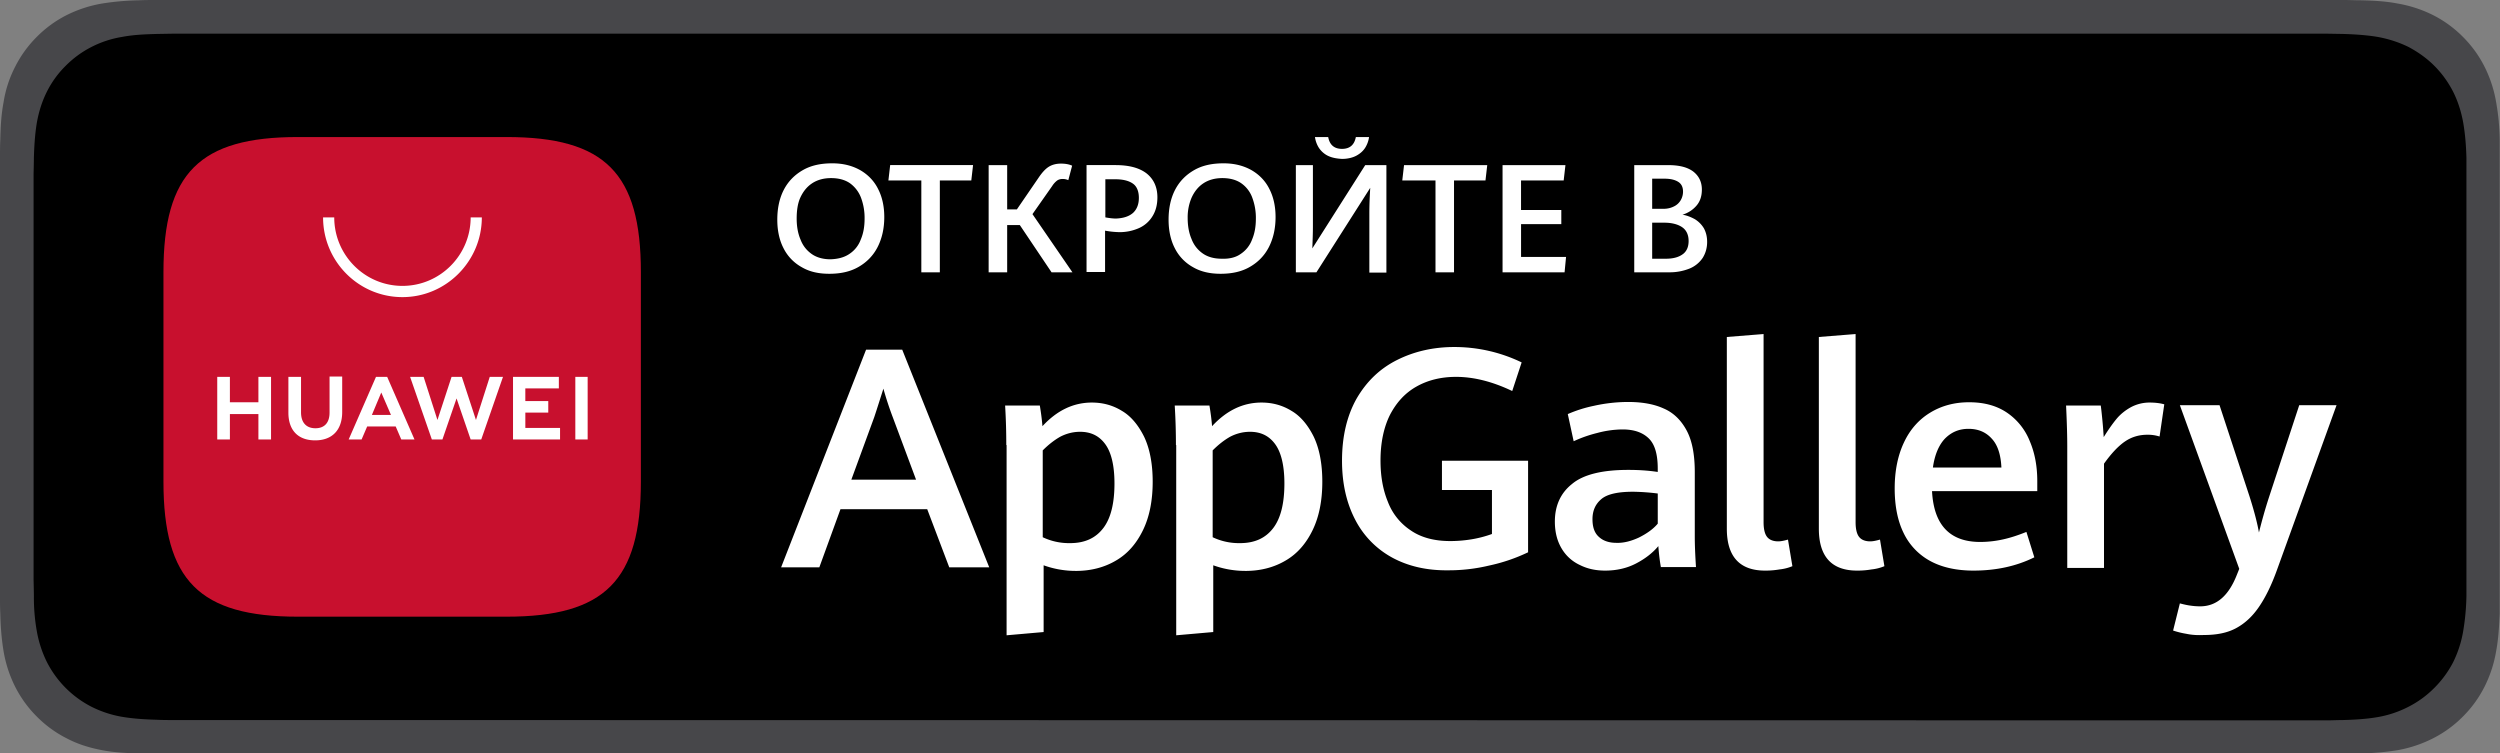 <svg viewBox='0 0 146 44' fill='none' xmlns='http://www.w3.org/2000/svg'><rect x="0" y="0" width="146" height="44" fill="#808080" stroke="none"/><g clip-path='url(#a)'><path d='M135.699 0H9.116c-.326 0-.652 0-.995.017a15.35 15.35 0 0 0-2.164.19 7.4 7.4 0 0 0-2.06.673 6.727 6.727 0 0 0-1.751 1.276 6.755 6.755 0 0 0-1.27 1.76 6.797 6.797 0 0 0-.67 2.07C.069 6.71.034 7.433.017 8.157 0 8.503 0 8.831 0 9.176v25.665c0 .345 0 .656.017 1 .017.725.069 1.45.189 2.174s.343 1.414.67 2.07a6.757 6.757 0 0 0 1.27 1.759 6.727 6.727 0 0 0 1.751 1.276c.653.345 1.34.552 2.06.69.721.138 1.443.173 2.164.19.326 0 .67.017.995.017h127.75c.327 0 .67 0 .996-.017a15.276 15.276 0 0 0 2.163-.19 7.45 7.45 0 0 0 2.061-.69 6.732 6.732 0 0 0 1.751-1.276 6.752 6.752 0 0 0 1.27-1.76c.326-.655.55-1.345.67-2.07.137-.724.171-1.448.206-2.172V8.159a13.32 13.32 0 0 0-.206-2.174 7.303 7.303 0 0 0-.67-2.07 6.75 6.75 0 0 0-1.27-1.759A6.731 6.731 0 0 0 142.086.88a7.41 7.41 0 0 0-2.061-.673c-.704-.138-1.442-.173-2.163-.19-.326 0-.669-.017-.996-.017h-1.167Z' fill='#47474a'/><path d='M10.134 42.051c-.327 0-.653 0-.979-.017-.6-.017-1.322-.052-2.026-.172a6.393 6.393 0 0 1-1.785-.587 5.982 5.982 0 0 1-2.61-2.621 6.66 6.66 0 0 1-.584-1.794 11.214 11.214 0 0 1-.171-2.036c0-.224-.018-.983-.018-.983V10.176s.018-.759.018-.966c.017-.57.051-1.31.171-2.035.12-.673.31-1.26.584-1.811a5.718 5.718 0 0 1 1.099-1.518 5.871 5.871 0 0 1 1.51-1.104 6.041 6.041 0 0 1 1.786-.586C7.85 2.018 8.59 2 9.155 1.983l.979-.017h125.732l.979.017c.549.017 1.288.052 2.009.173.652.12 1.236.31 1.802.586.55.293 1.065.655 1.511 1.104.447.448.807.949 1.099 1.518.275.552.464 1.138.584 1.794.12.69.171 1.397.189 2.052v25.632a13.941 13.941 0 0 1-.189 2.018 6.57 6.57 0 0 1-.584 1.81 6.04 6.04 0 0 1-1.099 1.501 5.855 5.855 0 0 1-1.511 1.104 6.171 6.171 0 0 1-1.802.604c-.687.12-1.408.155-2.026.172-.309 0-.653.018-.962.018h-1.167L10.134 42.05Z' fill='#000'/><path d='M54.15 29.736h-5.066l-1.236 3.398h-2.232l4.962-12.712h2.112l5.082 12.712h-2.335l-1.288-3.398Zm-4.43-1.725h3.777l-1.357-3.64a19.11 19.11 0 0 1-.549-1.672c-.172.534-.343 1.086-.532 1.655l-1.34 3.657Zm9.047-2.018c0-.707-.017-1.466-.068-2.311h2.026c.068.396.12.793.154 1.207.841-.914 1.803-1.38 2.884-1.38.636 0 1.22.155 1.752.483.532.31.961.828 1.304 1.518.327.69.498 1.57.498 2.622 0 1.104-.189 2.052-.566 2.828-.378.777-.893 1.38-1.58 1.777-.67.397-1.46.604-2.335.604a5.51 5.51 0 0 1-1.888-.328v3.898l-2.163.19V25.993h-.018Zm5.666 4.847c.446-.587.652-1.466.652-2.605 0-1.052-.188-1.828-.549-2.311-.36-.483-.841-.707-1.46-.707-.411 0-.806.103-1.167.293-.36.207-.687.466-1.013.793v5.071a3.575 3.575 0 0 0 1.597.345c.858 0 1.494-.293 1.94-.88Zm4.241-4.847c0-.707-.018-1.466-.07-2.311h2.027c.068.396.12.793.154 1.207.841-.914 1.803-1.38 2.885-1.38.635 0 1.218.155 1.75.483.533.31.962.828 1.305 1.518.327.69.498 1.57.498 2.622 0 1.104-.189 2.052-.566 2.828-.378.777-.893 1.38-1.58 1.777-.67.397-1.459.604-2.335.604a5.51 5.51 0 0 1-1.888-.328v3.898l-2.163.19V25.993h-.017Zm5.682 4.847c.447-.587.653-1.466.653-2.605 0-1.052-.19-1.828-.55-2.311-.36-.483-.841-.707-1.459-.707-.412 0-.807.103-1.168.293-.36.207-.686.466-1.012.793v5.071a3.574 3.574 0 0 0 1.597.345c.858 0 1.493-.293 1.94-.88Zm6.919 1.707a5.252 5.252 0 0 1-2.146-2.225c-.498-.966-.755-2.104-.755-3.415 0-1.431.292-2.639.858-3.64.584-1 1.356-1.741 2.352-2.241.996-.5 2.112-.76 3.348-.76a9.022 9.022 0 0 1 3.932.898l-.55 1.672c-1.15-.551-2.249-.827-3.279-.827-.876 0-1.648.19-2.318.569-.67.38-1.167.931-1.545 1.656-.36.724-.55 1.621-.55 2.656 0 .914.138 1.707.43 2.415a3.475 3.475 0 0 0 1.34 1.673c.6.414 1.373.62 2.3.62a7.68 7.68 0 0 0 1.253-.103 6.64 6.64 0 0 0 1.185-.31v-2.57h-2.92v-1.708h5.03v5.347a10.19 10.19 0 0 1-2.283.776 10.1 10.1 0 0 1-2.37.276c-1.27.017-2.369-.241-3.313-.759Zm15.726.603c-.068-.361-.12-.792-.154-1.258-.326.396-.773.741-1.305 1.017-.532.276-1.133.414-1.803.414-.549 0-1.03-.103-1.476-.327a2.405 2.405 0 0 1-1.065-.966c-.257-.431-.394-.949-.394-1.57 0-.914.326-1.656.995-2.19.653-.552 1.751-.828 3.297-.828.583 0 1.15.034 1.716.12v-.19c0-.844-.171-1.43-.532-1.776-.36-.345-.858-.517-1.528-.517a5.84 5.84 0 0 0-1.476.207 7.48 7.48 0 0 0-1.374.483l-.343-1.587a7.674 7.674 0 0 1 1.528-.483 9.274 9.274 0 0 1 1.992-.224c.806 0 1.51.12 2.077.38.566.24 1.013.672 1.339 1.276.326.603.48 1.414.48 2.449v3.76c0 .397.018.983.07 1.776H97v.035Zm-1.287-1.758c.446-.225.824-.483 1.099-.811v-1.76a12.742 12.742 0 0 0-1.443-.103c-.892 0-1.51.138-1.854.431-.343.294-.515.673-.515 1.173 0 .466.12.81.378 1.035.24.224.584.345 1.013.345.429.017.875-.103 1.322-.31Zm5.133-.518V19.68l2.146-.172v10.987c0 .396.069.69.206.862.138.173.361.259.653.259.137 0 .326-.035.566-.104l.258 1.553a2.688 2.688 0 0 1-.756.19 4.732 4.732 0 0 1-.841.068c-1.476 0-2.232-.81-2.232-2.449Zm5.374 0V19.68l2.146-.172v10.987c0 .396.069.69.206.862.137.173.36.259.652.259.138 0 .326-.035.567-.104l.257 1.553a2.68 2.68 0 0 1-.755.19 4.74 4.74 0 0 1-.841.068c-1.477 0-2.232-.81-2.232-2.449Zm12.773-2.19h-6.163c.103 1.983 1.047 2.966 2.815 2.966a6.18 6.18 0 0 0 1.357-.155c.463-.103.91-.259 1.339-.431l.463 1.483c-1.047.518-2.232.776-3.554.776-.995 0-1.854-.19-2.541-.569a3.658 3.658 0 0 1-1.545-1.638c-.343-.707-.515-1.57-.515-2.588 0-1.052.189-1.949.55-2.707.36-.76.875-1.329 1.528-1.725.652-.397 1.407-.604 2.266-.604.893 0 1.631.207 2.232.62a3.63 3.63 0 0 1 1.322 1.674c.292.69.429 1.466.429 2.311v.587h.017Zm-2.112-1.38c-.034-.76-.223-1.328-.566-1.69-.344-.38-.79-.57-1.356-.57-.55 0-.996.19-1.374.57-.36.379-.601.948-.704 1.69h4Zm3.846-1.242c0-.518-.017-1.31-.069-2.38h2.026c.035.258.069.586.103.948.035.363.052.656.069.897.258-.414.498-.759.738-1.052.241-.293.532-.517.841-.69a2.31 2.31 0 0 1 1.099-.276c.326 0 .618.035.859.104l-.275 1.88a2.239 2.239 0 0 0-.704-.104c-.515 0-.944.138-1.322.397-.378.259-.79.69-1.219 1.294v6.088h-2.146v-7.106Zm6.953 10.952a5.057 5.057 0 0 1-.772-.19l.395-1.586c.137.034.326.086.549.12.223.035.429.052.635.052.962 0 1.666-.62 2.146-1.845l.138-.345-3.468-9.556h2.317l1.752 5.33c.291.914.463 1.604.549 2.104.172-.69.36-1.362.584-2.052l1.768-5.382h2.18l-3.468 9.59c-.326.915-.686 1.639-1.064 2.19-.378.553-.824.967-1.339 1.243-.515.276-1.133.397-1.872.397-.377.017-.703 0-1.03-.07Z' fill='#fff'/><path fill-rule='evenodd' clip-rule='evenodd' d='M29.581 8.003h-12.19c-5.734 0-7.845 2.104-7.845 7.883v12.246c0 5.76 2.094 7.882 7.846 7.882h12.19c5.733 0 7.845-2.104 7.845-7.882V15.885c0-5.778-2.094-7.882-7.846-7.882Z' fill='#c8102e'/><path d='M15.091 22.009h.738v3.656h-.738v-1.483h-1.665v1.483h-.739V22.01h.739v1.483h1.665V22.01Zm4.155 2.087c0 .586-.292.914-.824.914-.533 0-.842-.328-.842-.932v-2.07h-.738v2.088c0 1.035.567 1.621 1.563 1.621.995 0 1.579-.604 1.579-1.656v-2.07h-.738v2.105Zm8.55.43-.825-2.517h-.6l-.824 2.518-.807-2.518h-.79l1.27 3.656h.618l.825-2.397.823 2.397h.619l1.27-3.656h-.773l-.806 2.518Zm2.884-.43h1.339v-.673h-1.34v-.742h1.958v-.672H29.96v3.656h2.747v-.672H30.68v-.897Zm2.919 1.57h.72v-3.657h-.72v3.656Zm-12.156-.76-.326.76h-.755l1.596-3.657h.653l1.596 3.656h-.772l-.326-.759h-1.666Zm.275-.672h1.116l-.567-1.311-.549 1.31Zm1.785-6.882c-2.558 0-4.635-2.087-4.635-4.657h.652c0 2.207 1.786 4.001 3.983 4.001 2.198 0 3.984-1.794 3.984-4.001h.652c0 2.552-2.077 4.657-4.636 4.657Zm23.298-1.76a2.592 2.592 0 0 1-1.047-1.104c-.24-.465-.36-1.034-.36-1.655 0-.656.12-1.242.377-1.742.258-.5.635-.88 1.116-1.156.48-.276 1.047-.397 1.717-.397.635 0 1.167.138 1.63.397.447.259.808.62 1.048 1.104.24.466.36 1.018.36 1.638 0 .673-.137 1.26-.394 1.76-.258.5-.636.88-1.116 1.155-.481.276-1.047.397-1.7.397-.635 0-1.167-.12-1.63-.397Zm2.798-.759a1.71 1.71 0 0 0 .67-.845c.155-.362.223-.759.223-1.224a3.35 3.35 0 0 0-.206-1.208 1.843 1.843 0 0 0-.635-.845c-.292-.207-.67-.31-1.116-.31-.43 0-.807.103-1.116.31-.309.207-.532.5-.687.845-.154.345-.206.776-.206 1.208 0 .448.069.862.224 1.224.137.363.36.638.652.845.292.207.67.31 1.099.31.429-.016.79-.103 1.099-.31Zm4.224-4.294h-1.94l.103-.897h4.841l-.103.897h-1.837v5.364h-1.081v-5.364h.017Zm8.807 5.364h-1.219l-1.854-2.76h-.738v2.76h-1.082V9.642h1.082v2.587h.566l1.288-1.88c.189-.276.378-.483.567-.604.188-.12.429-.19.72-.19.241 0 .464.035.653.121l-.223.845a.814.814 0 0 0-.343-.069c-.12 0-.24.035-.327.104a1.248 1.248 0 0 0-.274.31l-1.15 1.639 2.334 3.398Zm.824-6.261h1.683c.79 0 1.39.155 1.82.483.412.327.635.793.635 1.397 0 .414-.086.776-.275 1.086a1.76 1.76 0 0 1-.79.708 2.768 2.768 0 0 1-1.167.241 5.12 5.12 0 0 1-.824-.086v2.415h-1.082V9.642Zm2.713 2.794c.223-.207.343-.5.343-.88s-.12-.672-.343-.828c-.24-.172-.584-.258-1.03-.258h-.584v2.225c.275.051.48.069.618.069.43-.018.756-.121.996-.328Zm3.485 3.156a2.593 2.593 0 0 1-1.047-1.104c-.24-.465-.36-1.034-.36-1.655 0-.656.12-1.242.377-1.742.258-.5.635-.88 1.116-1.156.48-.276 1.047-.397 1.717-.397.635 0 1.167.138 1.63.397.447.259.808.62 1.048 1.104.24.466.36 1.018.36 1.638 0 .673-.137 1.26-.394 1.76-.258.5-.635.88-1.116 1.155-.48.276-1.047.397-1.7.397-.618 0-1.167-.12-1.63-.397Zm2.799-.759a1.72 1.72 0 0 0 .67-.845c.154-.362.222-.759.222-1.224a3.36 3.36 0 0 0-.206-1.208 1.759 1.759 0 0 0-.635-.845c-.292-.207-.67-.31-1.116-.31-.429 0-.807.103-1.116.31-.309.207-.532.5-.686.845a2.914 2.914 0 0 0-.224 1.173c0 .449.069.863.224 1.225.137.362.36.638.652.845.292.207.67.31 1.099.31.446.018.824-.069 1.116-.276Zm7.519 1.07v-3.45c0-.431.018-.931.052-1.483l-3.142 4.933h-1.202V9.642h.996v3.587c0 .397-.017.811-.034 1.277l3.09-4.864h1.236v6.278h-.996v-.017ZM77.532 9.09a1.358 1.358 0 0 1-.515-.466 1.588 1.588 0 0 1-.223-.62h.773c.086.465.36.69.807.69.446 0 .72-.225.807-.69h.772a1.586 1.586 0 0 1-.223.62c-.12.19-.292.345-.515.466-.223.12-.515.19-.841.19-.326-.018-.601-.07-.841-.19Zm6.284 1.449h-1.923l.103-.897h4.859l-.103.897h-1.837v5.364h-1.082v-5.364h-.017Zm3.932-.897h3.674l-.103.897h-2.49v1.724h2.352v.828H88.83v1.915h2.627l-.086.897h-3.622V9.642Zm11.228 3.156c.223.138.395.31.532.535.12.224.189.483.189.793 0 .345-.086.656-.258.932a1.7 1.7 0 0 1-.755.62 3.115 3.115 0 0 1-1.202.225H95.44V9.642h1.957c.67 0 1.15.12 1.494.38.326.258.498.603.498 1.051 0 .38-.103.69-.31.932-.205.241-.48.43-.823.534.24.035.498.138.72.26Zm-2.49-.604h.67c.223 0 .43-.051.6-.138a.899.899 0 0 0 .396-.362.993.993 0 0 0 .137-.5c0-.259-.086-.448-.275-.57-.188-.12-.446-.189-.807-.189h-.72v1.76Zm1.803 2.64c.223-.173.326-.432.326-.76 0-.345-.12-.62-.36-.793-.24-.172-.601-.276-1.048-.276h-.72v2.104h.806c.447 0 .773-.103.996-.276Z' fill='#fff'/></g><defs><clipPath id='a'><path fill='#fff' d='M0 0h146v44H0z'/></clipPath></defs></svg>